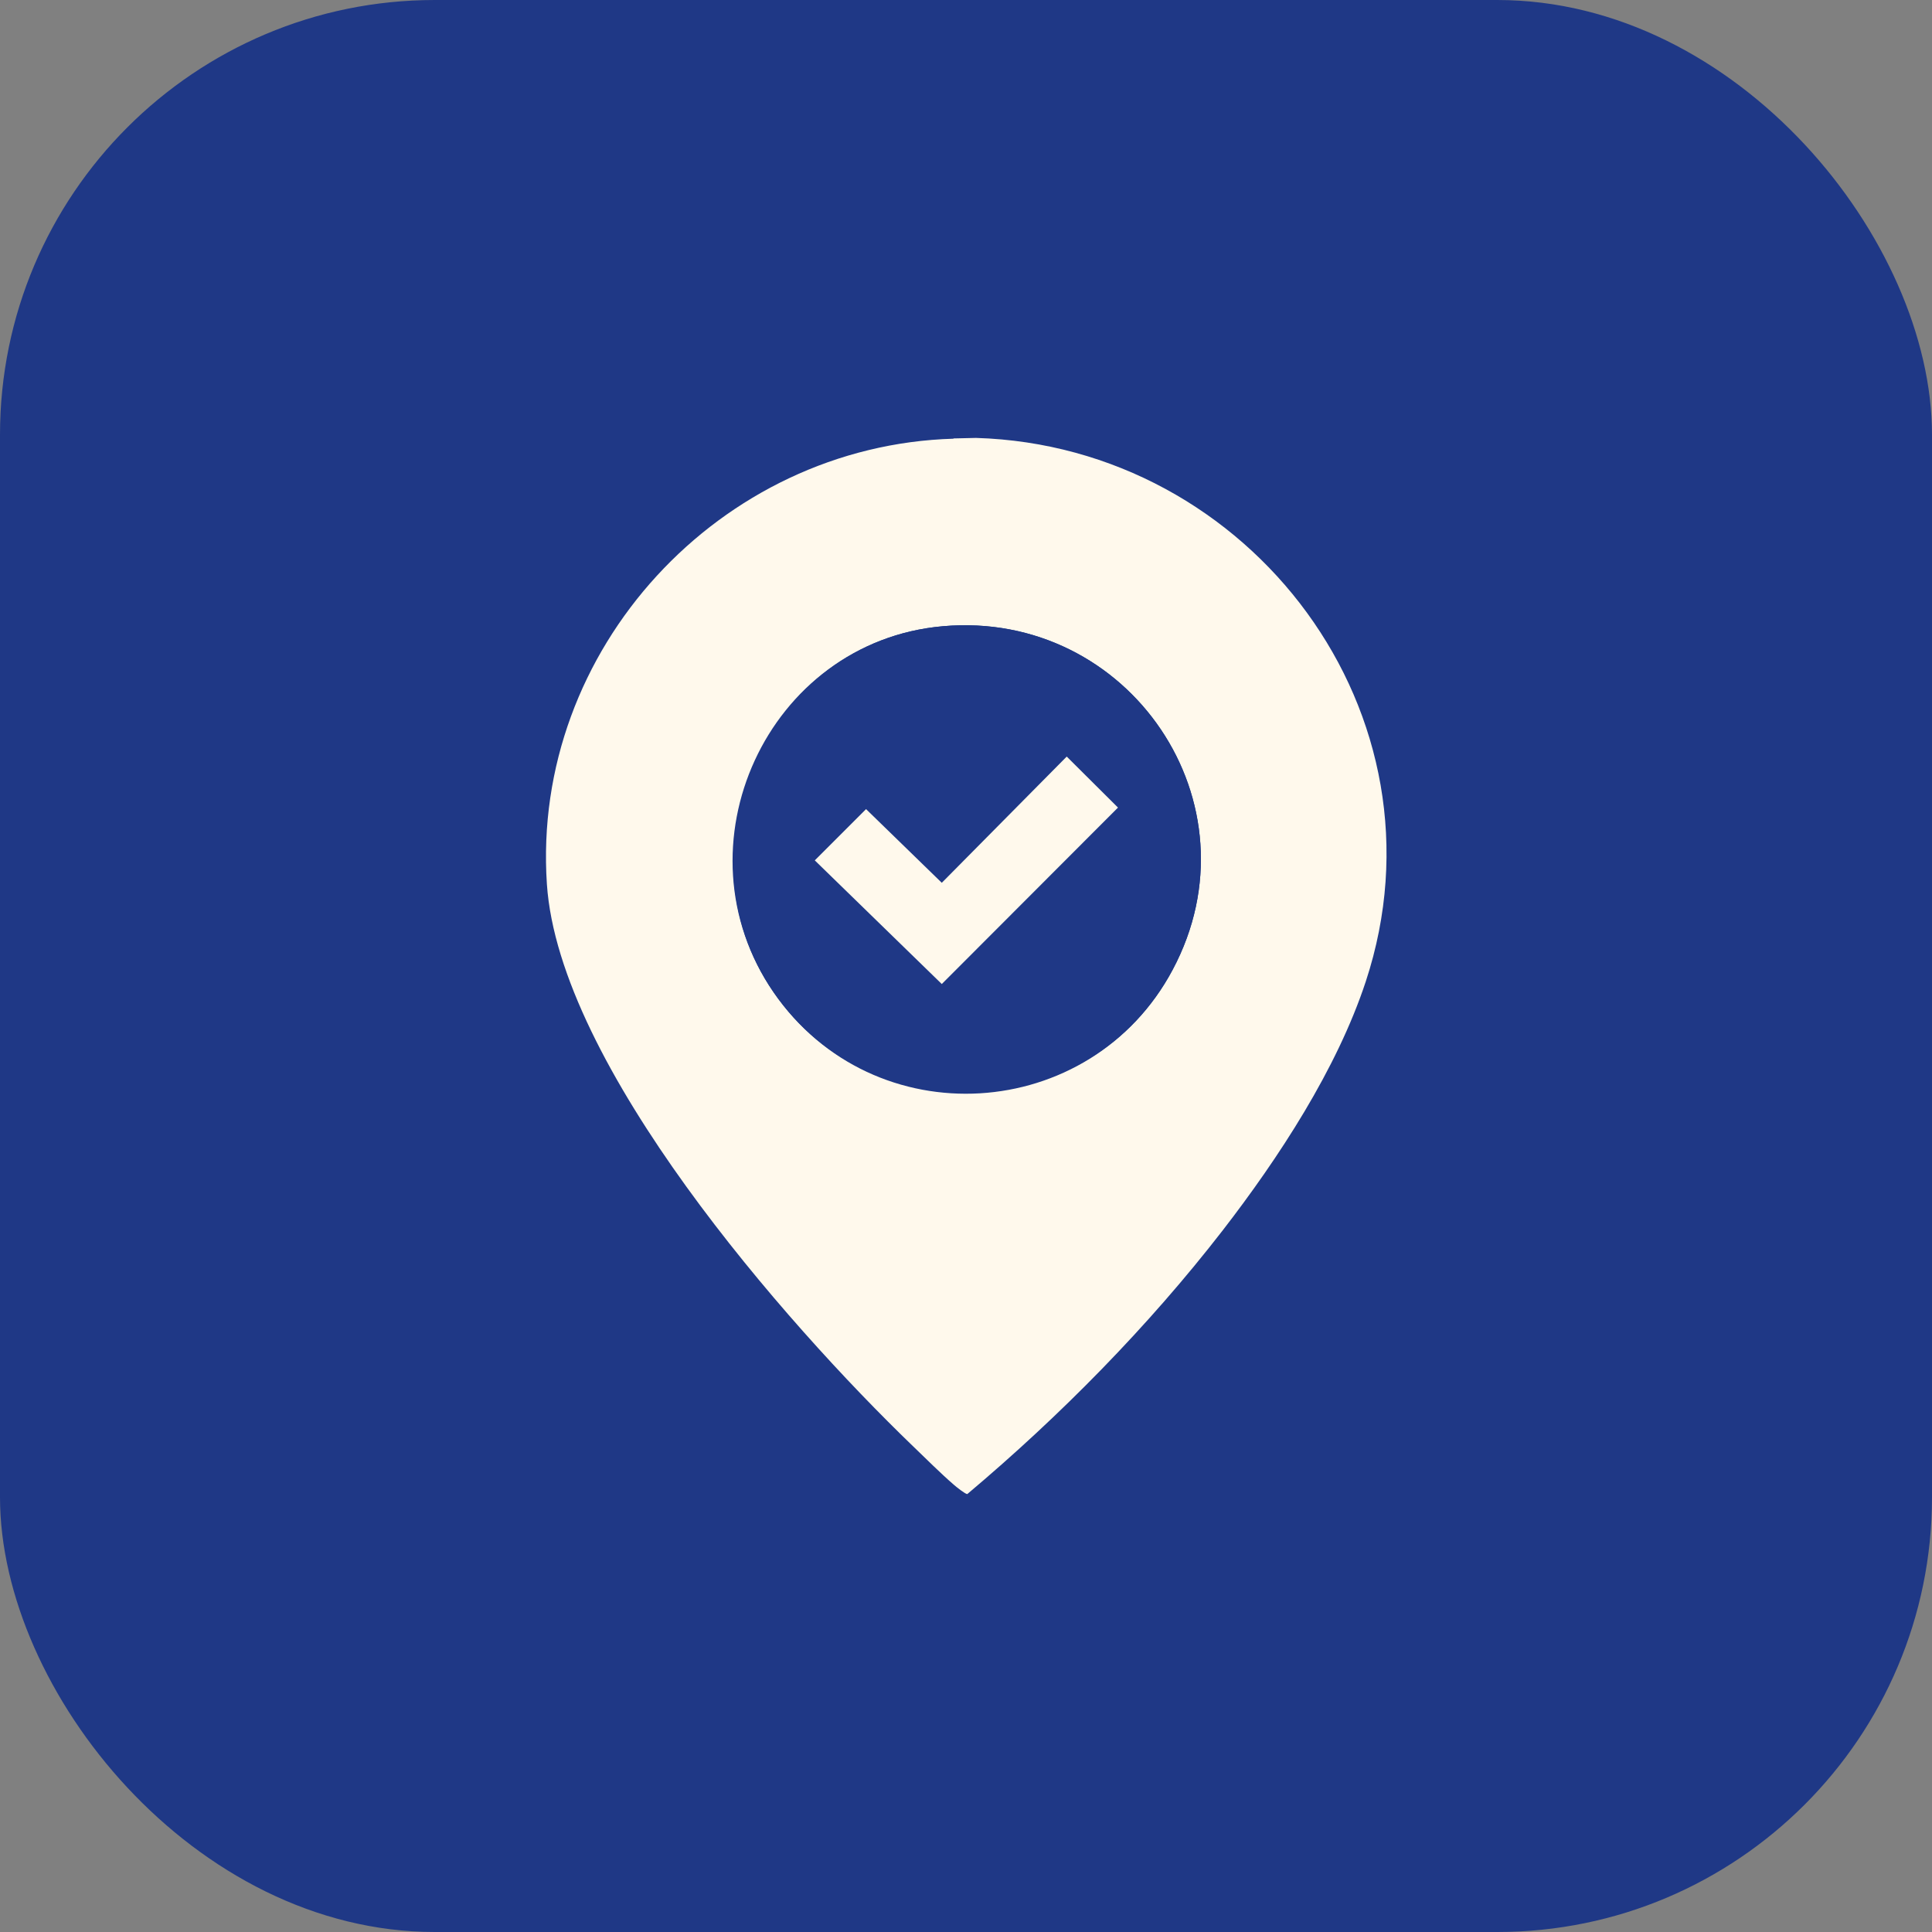 <?xml version="1.0" encoding="UTF-8"?><svg id="Layer_2" xmlns="http://www.w3.org/2000/svg" viewBox="0 0 75 75"><rect x="0" y="0" width="75" height="75" fill="#808080" stroke="none"/><g id="Layer_1-2"><rect width="75" height="75" rx="16.88" ry="16.88" style="fill:#1f3886;"/><path d="M37.01,17.02l.88-.02c10.67.32,18.54,10.74,15.13,21.1-1.12,3.4-3.38,6.85-5.56,9.67-2.89,3.73-6.31,7.2-9.91,10.23-.08,0-.43-.28-.52-.36-.5-.43-1.11-1.04-1.6-1.51-4.96-4.78-13.73-14.78-14.2-21.81-.61-9.11,6.72-17.03,15.79-17.29ZM36.6,24.31c-6.82.6-10.46,8.56-6.57,14.21s12.31,5.1,15.49-.87c3.45-6.46-1.69-13.98-8.92-13.34Z" style="fill:#fff9ec;"/><path d="M36.6,24.31c7.23-.64,12.37,6.88,8.92,13.34-3.18,5.97-11.66,6.43-15.49.87s-.26-13.61,6.57-14.21ZM41.41,29.37l-4.85,4.9-2.95-2.85-1.99,1.99,4.94,4.79,6.84-6.84-1.99-1.99Z" style="fill:#1f3886;"/><polygon points="41.41 29.37 43.4 31.35 36.56 38.2 31.63 33.4 33.62 31.41 36.56 34.27 41.41 29.37" style="fill:#fff9ec;"/></g></svg>